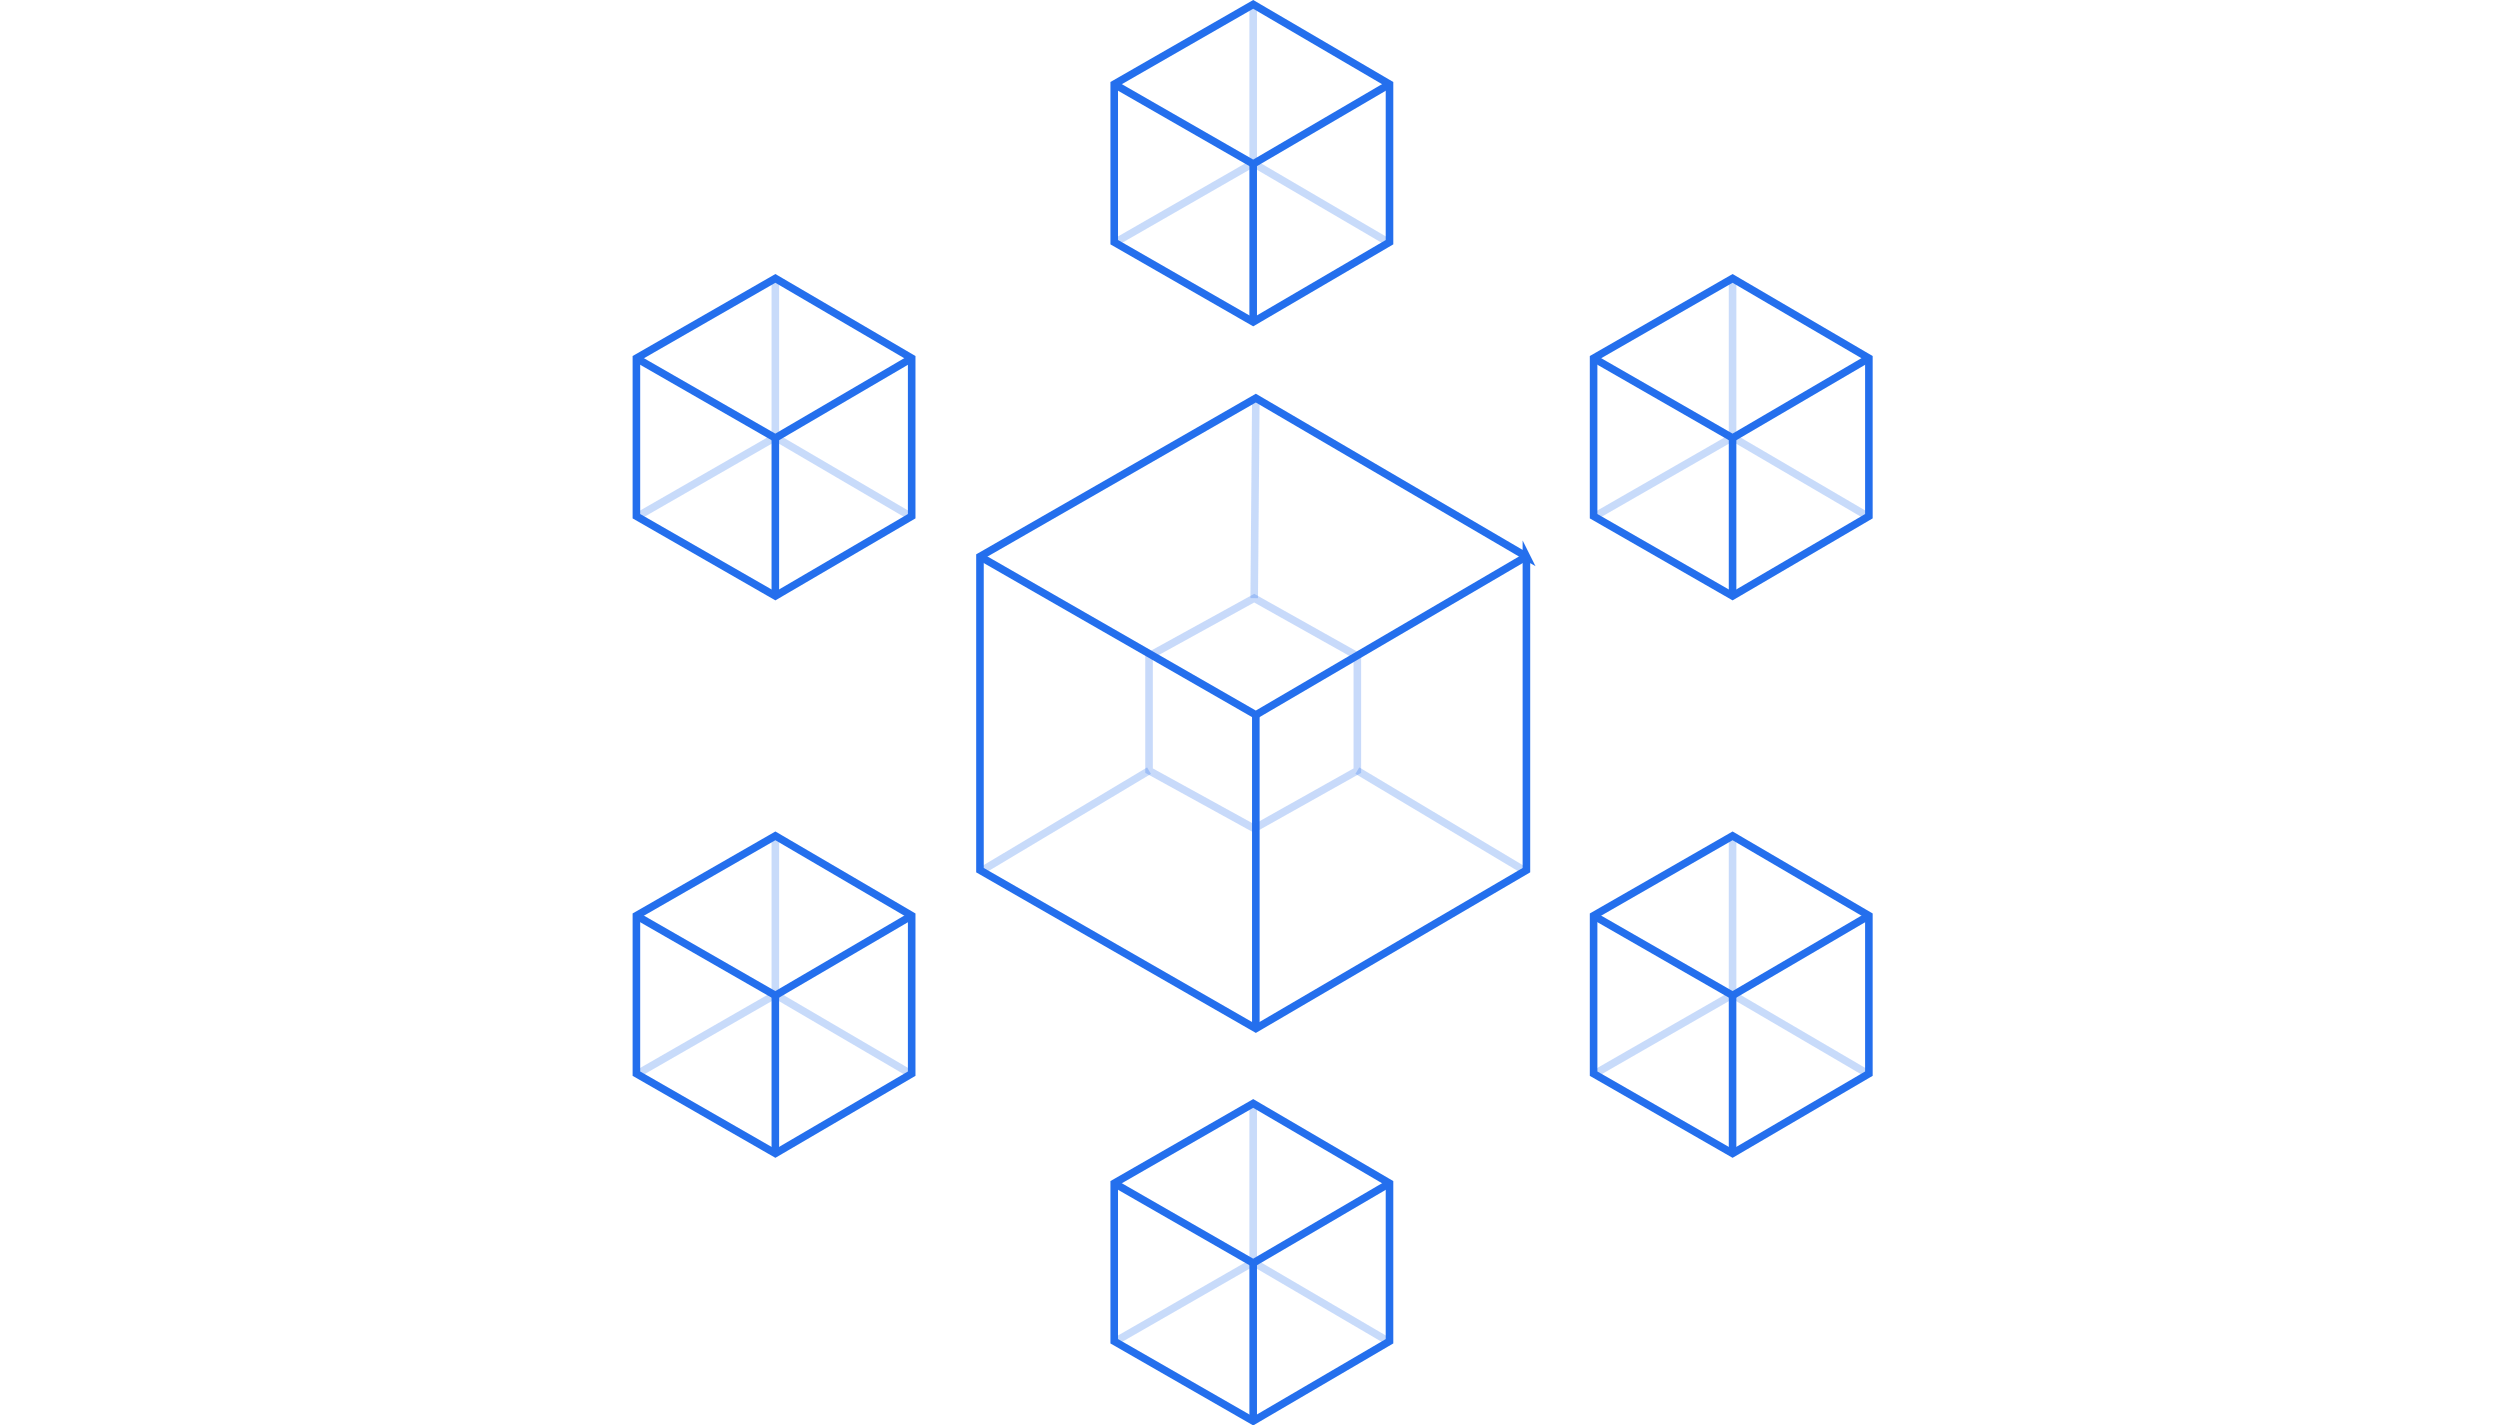 <svg xmlns="http://www.w3.org/2000/svg" width="330" height="188.156" viewBox="0 0 330 188.156">
    <defs>
        <style>
            .cls-3{fill:none}.cls-2{opacity:.25}.cls-3{stroke:#246fed;stroke-miterlimit:10}
        </style>
    </defs>
    <g id="solution_img01" transform="translate(-405 -1405.422)">
        <path id="Base" fill="none" d="M0 0H330V187H0z" transform="translate(405 1406)"/>
        <g id="그룹_6217" transform="translate(-1112.958 352.515)">
            <g id="그룹_6204" transform="translate(1665.035 1053.485)">
                <g id="그룹_6203" class="cls-2" transform="translate(0 .104)">
                    <path id="선_175" d="M0 0L0 20.857" class="cls-3" transform="translate(18.344)"/>
                    <path id="패스_8340" d="M1802.493 1118.583l-17.993-10.533-18.344 10.532" class="cls-3" transform="translate(-1766.155 -1087.192)"/>
                </g>
                <path id="패스_8341" d="M1802.493 1064.017l-17.993-10.532-18.344 10.533v20.857l18.344 10.532 17.993-10.532v-20.857z" class="cls-3" transform="translate(-1766.155 -1053.485)"/>
                <path id="선_176" d="M0 20.857L0 0" class="cls-3" transform="translate(18.344 21.066)"/>
                <path id="패스_8342" d="M1802.493 1080.9l-17.993 10.533-18.344-10.532" class="cls-3" transform="translate(-1766.155 -1070.37)"/>
            </g>
            <g id="그룹_6206" transform="translate(1665.035 1198.562)">
                <g id="그룹_6205" class="cls-2" transform="translate(0 .104)">
                    <path id="선_177" d="M0 0L0 20.857" class="cls-3" transform="translate(18.344)"/>
                    <path id="패스_8343" d="M1802.493 1496.237L1784.5 1485.7l-18.344 10.532" class="cls-3" transform="translate(-1766.155 -1464.846)"/>
                </g>
                <path id="패스_8344" d="M1802.493 1441.672l-17.993-10.532-18.344 10.533v20.857l18.344 10.532 17.993-10.532v-20.857z" class="cls-3" transform="translate(-1766.155 -1431.139)"/>
                <path id="선_178" d="M0 20.857L0 0" class="cls-3" transform="translate(18.344 21.066)"/>
                <path id="패스_8345" d="M1802.493 1458.556l-17.993 10.534-18.344-10.532" class="cls-3" transform="translate(-1766.155 -1448.024)"/>
            </g>
            <g id="그룹_6208" transform="translate(1601.958 1089.657)">
                <g id="그룹_6207" class="cls-2" transform="translate(0 .104)">
                    <path id="선_179" d="M0 0L0 20.857" class="cls-3" transform="translate(18.344)"/>
                    <path id="패스_8346" d="M1638.3 1212.745l-17.993-10.533-18.344 10.532" class="cls-3" transform="translate(-1601.958 -1181.354)"/>
                </g>
                <path id="패스_8347" d="M1638.3 1158.179l-17.993-10.532-18.344 10.533v20.857l18.344 10.532 17.993-10.532v-20.857z" class="cls-3" transform="translate(-1601.958 -1147.647)"/>
                <path id="선_180" d="M0 20.857L0 0" class="cls-3" transform="translate(18.344 21.066)"/>
                <path id="패스_8348" d="M1638.3 1175.064l-18 10.536-18.344-10.532" class="cls-3" transform="translate(-1601.958 -1164.532)"/>
            </g>
            <g id="그룹_6210" transform="translate(1728.313 1089.657)">
                <g id="그룹_6209" class="cls-2" transform="translate(0 .104)">
                    <path id="선_181" d="M0 0L0 20.857" class="cls-3" transform="translate(18.344)"/>
                    <path id="패스_8349" d="M1967.216 1212.745l-17.993-10.533-18.344 10.532" class="cls-3" transform="translate(-1930.879 -1181.354)"/>
                </g>
                <path id="패스_8350" d="M1967.216 1158.179l-17.993-10.532-18.344 10.533v20.857l18.344 10.532 17.993-10.532v-20.857z" class="cls-3" transform="translate(-1930.879 -1147.647)"/>
                <path id="선_182" d="M0 20.857L0 0" class="cls-3" transform="translate(18.344 21.066)"/>
                <path id="패스_8351" d="M1967.216 1175.064l-17.993 10.533-18.344-10.532" class="cls-3" transform="translate(-1930.879 -1164.532)"/>
            </g>
            <g id="그룹_6212" transform="translate(1601.958 1163.239)">
                <g id="그룹_6211" class="cls-2" transform="translate(0 .104)">
                    <path id="선_183" d="M0 0L0 20.857" class="cls-3" transform="translate(18.344)"/>
                    <path id="패스_8352" d="M1638.3 1404.287l-17.993-10.533-18.344 10.532" class="cls-3" transform="translate(-1601.958 -1372.896)"/>
                </g>
                <path id="패스_8353" d="M1638.3 1349.721l-17.993-10.532-18.344 10.533v20.858l18.344 10.532 17.993-10.532v-20.858z" class="cls-3" transform="translate(-1601.958 -1339.189)"/>
                <path id="선_184" d="M0 20.857L0 0" class="cls-3" transform="translate(18.344 21.066)"/>
                <path id="패스_8354" d="M1638.3 1366.606l-18 10.534-18.344-10.532" class="cls-3" transform="translate(-1601.958 -1356.074)"/>
            </g>
            <g id="그룹_6214" transform="translate(1728.313 1163.239)">
                <g id="그룹_6213" class="cls-2" transform="translate(0 .104)">
                    <path id="선_185" d="M0 0L0 20.857" class="cls-3" transform="translate(18.344)"/>
                    <path id="패스_8355" d="M1967.216 1404.287l-17.993-10.533-18.344 10.532" class="cls-3" transform="translate(-1930.879 -1372.896)"/>
                </g>
                <path id="패스_8356" d="M1967.216 1349.721l-17.993-10.532-18.344 10.533v20.858l18.344 10.532 17.993-10.532v-20.858z" class="cls-3" transform="translate(-1930.879 -1339.189)"/>
                <path id="선_186" d="M0 20.857L0 0" class="cls-3" transform="translate(18.344 21.066)"/>
                <path id="패스_8357" d="M1967.216 1366.606l-17.993 10.533-18.344-10.532" class="cls-3" transform="translate(-1930.879 -1356.074)"/>
            </g>
            <g id="그룹_6216" transform="translate(1647.313 1105.457)">
                <g id="그룹_6215" class="cls-2" transform="translate(0 .206)">
                    <path id="선_187" d="M0.216 0L0 26.201" class="cls-3" transform="translate(36.199)"/>
                    <path id="선_188" d="M22.318 13.344L0 0" class="cls-3" transform="translate(49.814 48.969)"/>
                    <path id="선_189" d="M22.318 0L0 13.342" class="cls-3" transform="translate(0 48.969)"/>
                </g>
                <path id="패스_8358" d="M1792.155 1209.682l-35.718-20.907-36.414 20.91v41.4l36.414 20.907 35.717-20.907v-41.405z" class="cls-3" transform="translate(-1720.023 -1188.774)"/>
                <path id="선_190" d="M0 41.403L0 0" class="cls-3" transform="translate(36.414 41.817)"/>
                <path id="패스_8359" d="M1792.155 1243.2l-35.718 20.91-36.414-20.907" class="cls-3" transform="translate(-1720.023 -1222.291)"/>
                <path id="패스_8360" fill="none" stroke="#246fed" stroke-miterlimit="10" d="M1805.615 1265.153l-13.615-7.639-13.881 7.64v15.128l13.881 7.639 13.615-7.639v-15.128z" opacity="0.25" transform="translate(-1755.801 -1231.107)"/>
            </g>
        </g>
    </g>
</svg>
